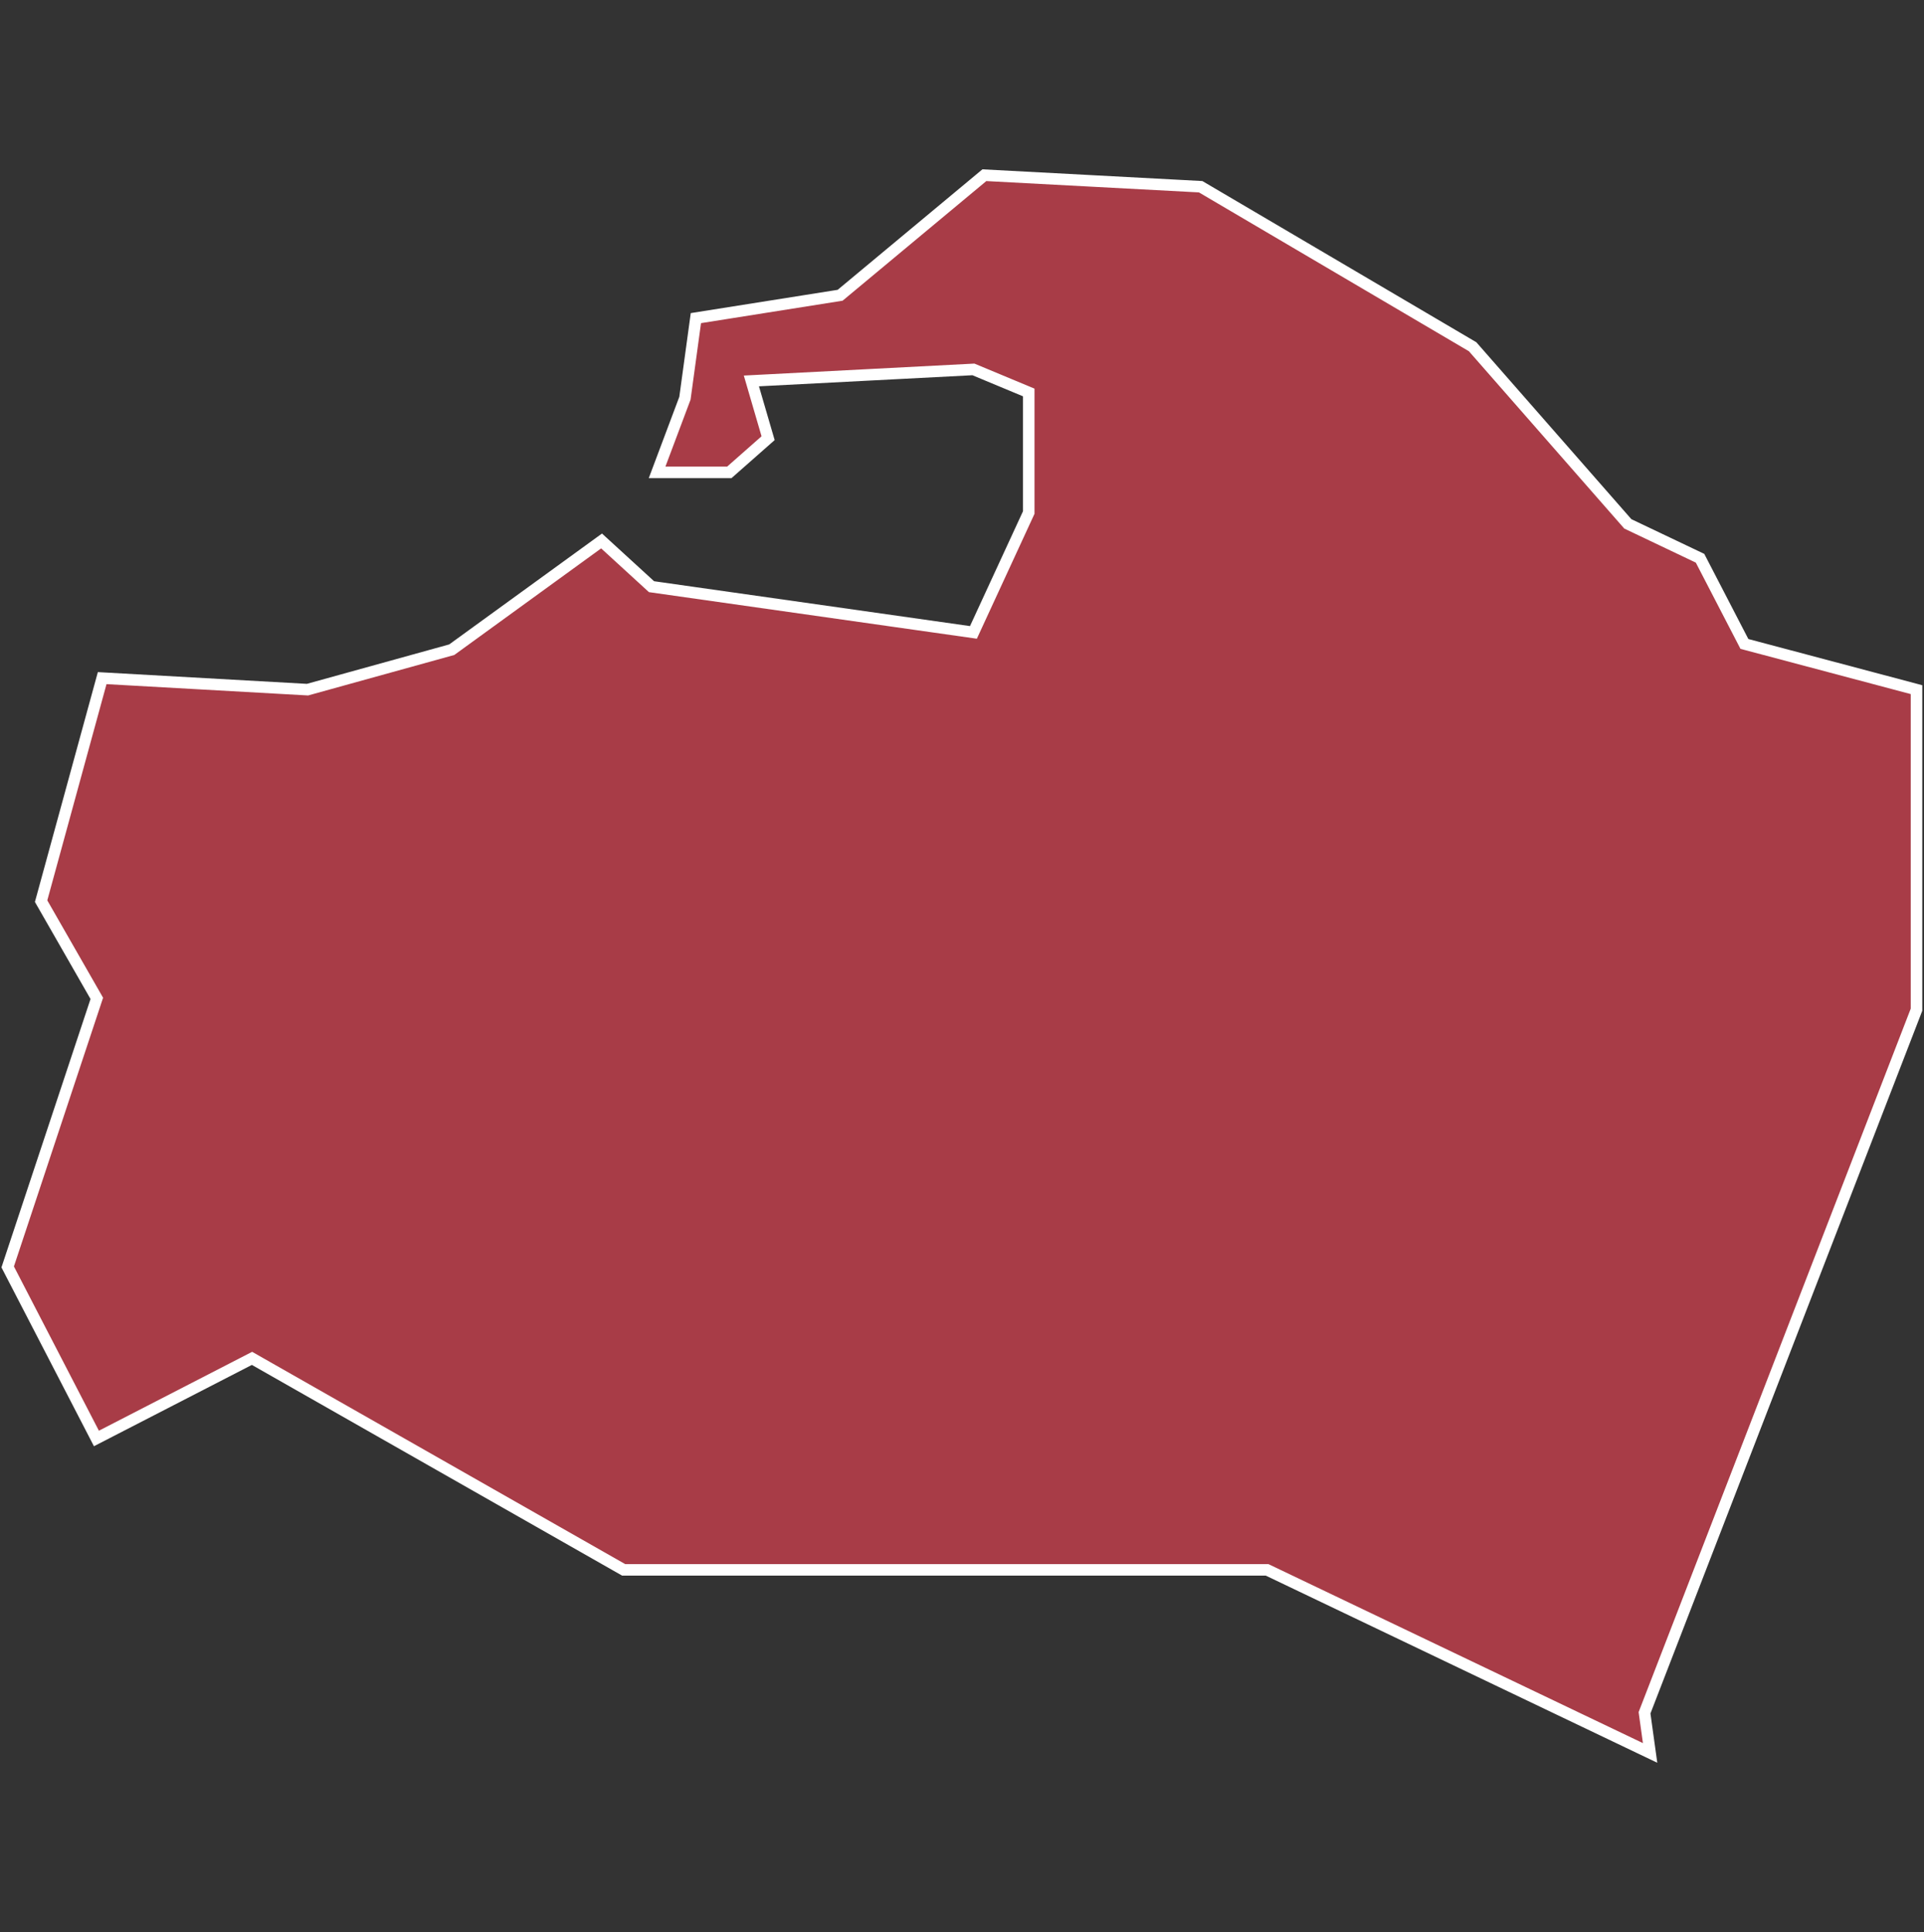 <svg xmlns="http://www.w3.org/2000/svg" id="svg2" width="100.17" height="100.57" version="1.0"><rect width="100%" height="100%" fill="#333333" stroke="none"/><defs id="defs4"><clipPath id="clipPath3345"><path id="rect2227" d="M222 101h109v80H222z"/></clipPath></defs><style id="style6" type="text/css">.land{fill:#a83c47;stroke:#fff;stroke-width:.6}</style>
<path id="path195" fill="#a83c47" stroke="#fff" stroke-width=".6" d="M51.25 9.12l-7.51 6.25-7.51 1.19-.57 4.17-1.45 3.86h3.76l2.02-1.78-.87-2.98 11.56-.6 2.88 1.2v6.25l-2.88 6.24-16.76-2.38-2.6-2.38-7.8 5.66-7.51 2.08-10.69-.6-3.18 11.61 2.9 5.06L.4 65.95l4.62 8.93 8.1-4.17 19.35 11.01h33.5l19.94 9.53-.29-2.09 14.16-36.6V35.9l-8.96-2.38-2.31-4.46-3.76-1.79-8.08-9.22-14.16-8.33z" class="land departement94"/>
</svg>
